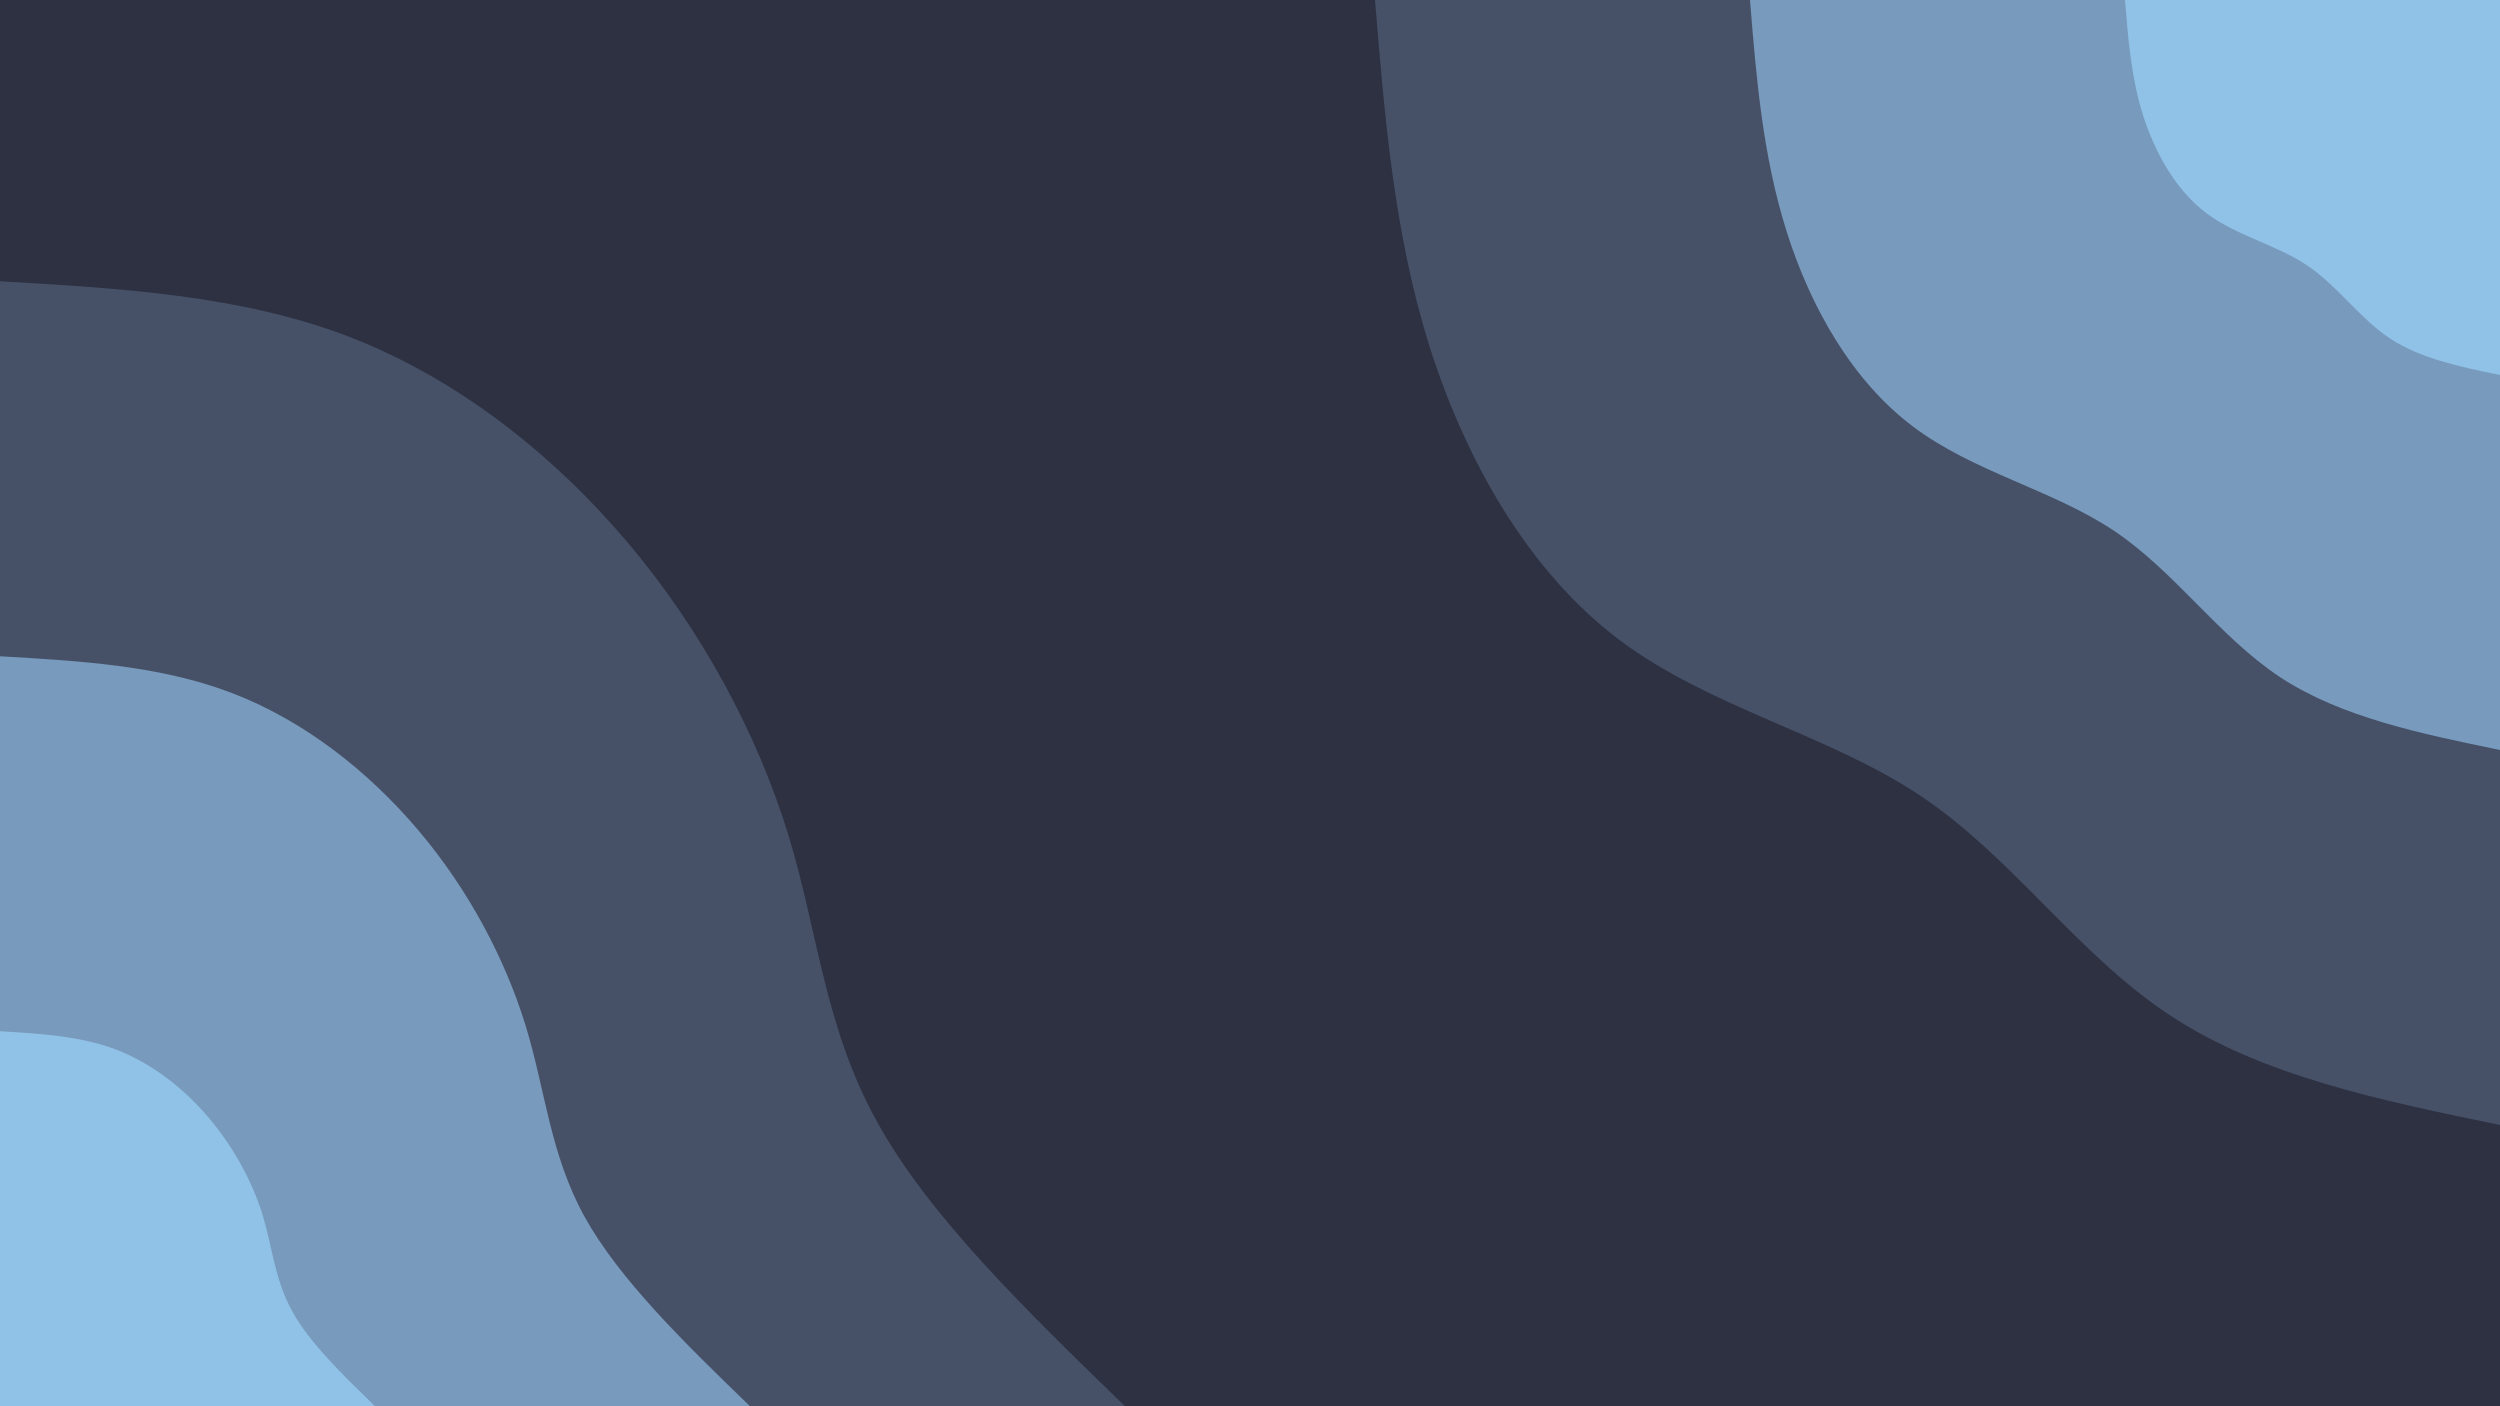 <svg id="visual" viewBox="0 0 960 540" width="960" height="540" xmlns="http://www.w3.org/2000/svg" xmlns:xlink="http://www.w3.org/1999/xlink" version="1.1"><rect x="0" y="0" width="960" height="540" fill="#2D3142"></rect><defs><linearGradient id="grad1_0" x1="43.8%" y1="0%" x2="100%" y2="100%"><stop offset="14.444%" stop-color="#90c2e7" stop-opacity="1"></stop><stop offset="85.556%" stop-color="#90c2e7" stop-opacity="1"></stop></linearGradient></defs><defs><linearGradient id="grad1_1" x1="43.8%" y1="0%" x2="100%" y2="100%"><stop offset="14.444%" stop-color="#90c2e7" stop-opacity="1"></stop><stop offset="85.556%" stop-color="#607591" stop-opacity="1"></stop></linearGradient></defs><defs><linearGradient id="grad1_2" x1="43.8%" y1="0%" x2="100%" y2="100%"><stop offset="14.444%" stop-color="#2d3142" stop-opacity="1"></stop><stop offset="85.556%" stop-color="#607591" stop-opacity="1"></stop></linearGradient></defs><defs><linearGradient id="grad2_0" x1="0%" y1="0%" x2="56.3%" y2="100%"><stop offset="14.444%" stop-color="#90c2e7" stop-opacity="1"></stop><stop offset="85.556%" stop-color="#90c2e7" stop-opacity="1"></stop></linearGradient></defs><defs><linearGradient id="grad2_1" x1="0%" y1="0%" x2="56.3%" y2="100%"><stop offset="14.444%" stop-color="#607591" stop-opacity="1"></stop><stop offset="85.556%" stop-color="#90c2e7" stop-opacity="1"></stop></linearGradient></defs><defs><linearGradient id="grad2_2" x1="0%" y1="0%" x2="56.3%" y2="100%"><stop offset="14.444%" stop-color="#607591" stop-opacity="1"></stop><stop offset="85.556%" stop-color="#2d3142" stop-opacity="1"></stop></linearGradient></defs><g transform="translate(960, 0)"><path d="M0 432C-45.7 422.6 -91.4 413.2 -126.7 389.9C-162 366.7 -186.9 329.5 -222.2 305.8C-257.5 282.1 -303.3 271.9 -338.2 245.7C-373.1 219.4 -397 177.1 -410.9 133.5C-424.7 89.9 -428.3 44.9 -432 0L0 0Z" fill="#465168"></path><path d="M0 288C-30.5 281.7 -60.9 275.5 -84.5 260C-108 244.4 -124.6 219.7 -148.1 203.9C-171.7 188.1 -202.2 181.3 -225.4 163.8C-248.7 146.3 -264.7 118.1 -273.9 89C-283.1 59.9 -285.6 30 -288 0L0 0Z" fill="#789abc"></path><path d="M0 144C-15.2 140.9 -30.5 137.7 -42.2 130C-54 122.2 -62.3 109.8 -74.1 101.9C-85.8 94 -101.1 90.6 -112.7 81.9C-124.4 73.1 -132.3 59 -137 44.5C-141.6 30 -142.8 15 -144 0L0 0Z" fill="#90c2e7"></path></g><g transform="translate(0, 540)"><path d="M0 -432C46 -429.3 92 -426.7 133.5 -410.9C175 -395 212 -366 241 -331.7C270 -297.4 290.9 -257.7 302.6 -219.8C314.2 -181.9 316.6 -145.7 336.7 -109.4C356.7 -73 394.4 -36.5 432 0L0 0Z" fill="#465168"></path><path d="M0 -288C30.7 -286.2 61.3 -284.5 89 -273.9C116.7 -263.3 141.3 -244 160.7 -221.1C180 -198.3 193.9 -171.8 201.7 -146.6C209.5 -121.3 211.1 -97.2 224.4 -72.9C237.8 -48.7 262.9 -24.3 288 0L0 0Z" fill="#789abc"></path><path d="M0 -144C15.3 -143.1 30.7 -142.2 44.5 -137C58.3 -131.7 70.7 -122 80.3 -110.6C90 -99.1 97 -85.9 100.9 -73.3C104.7 -60.6 105.5 -48.6 112.2 -36.5C118.9 -24.3 131.5 -12.2 144 0L0 0Z" fill="#90c2e7"></path></g></svg>